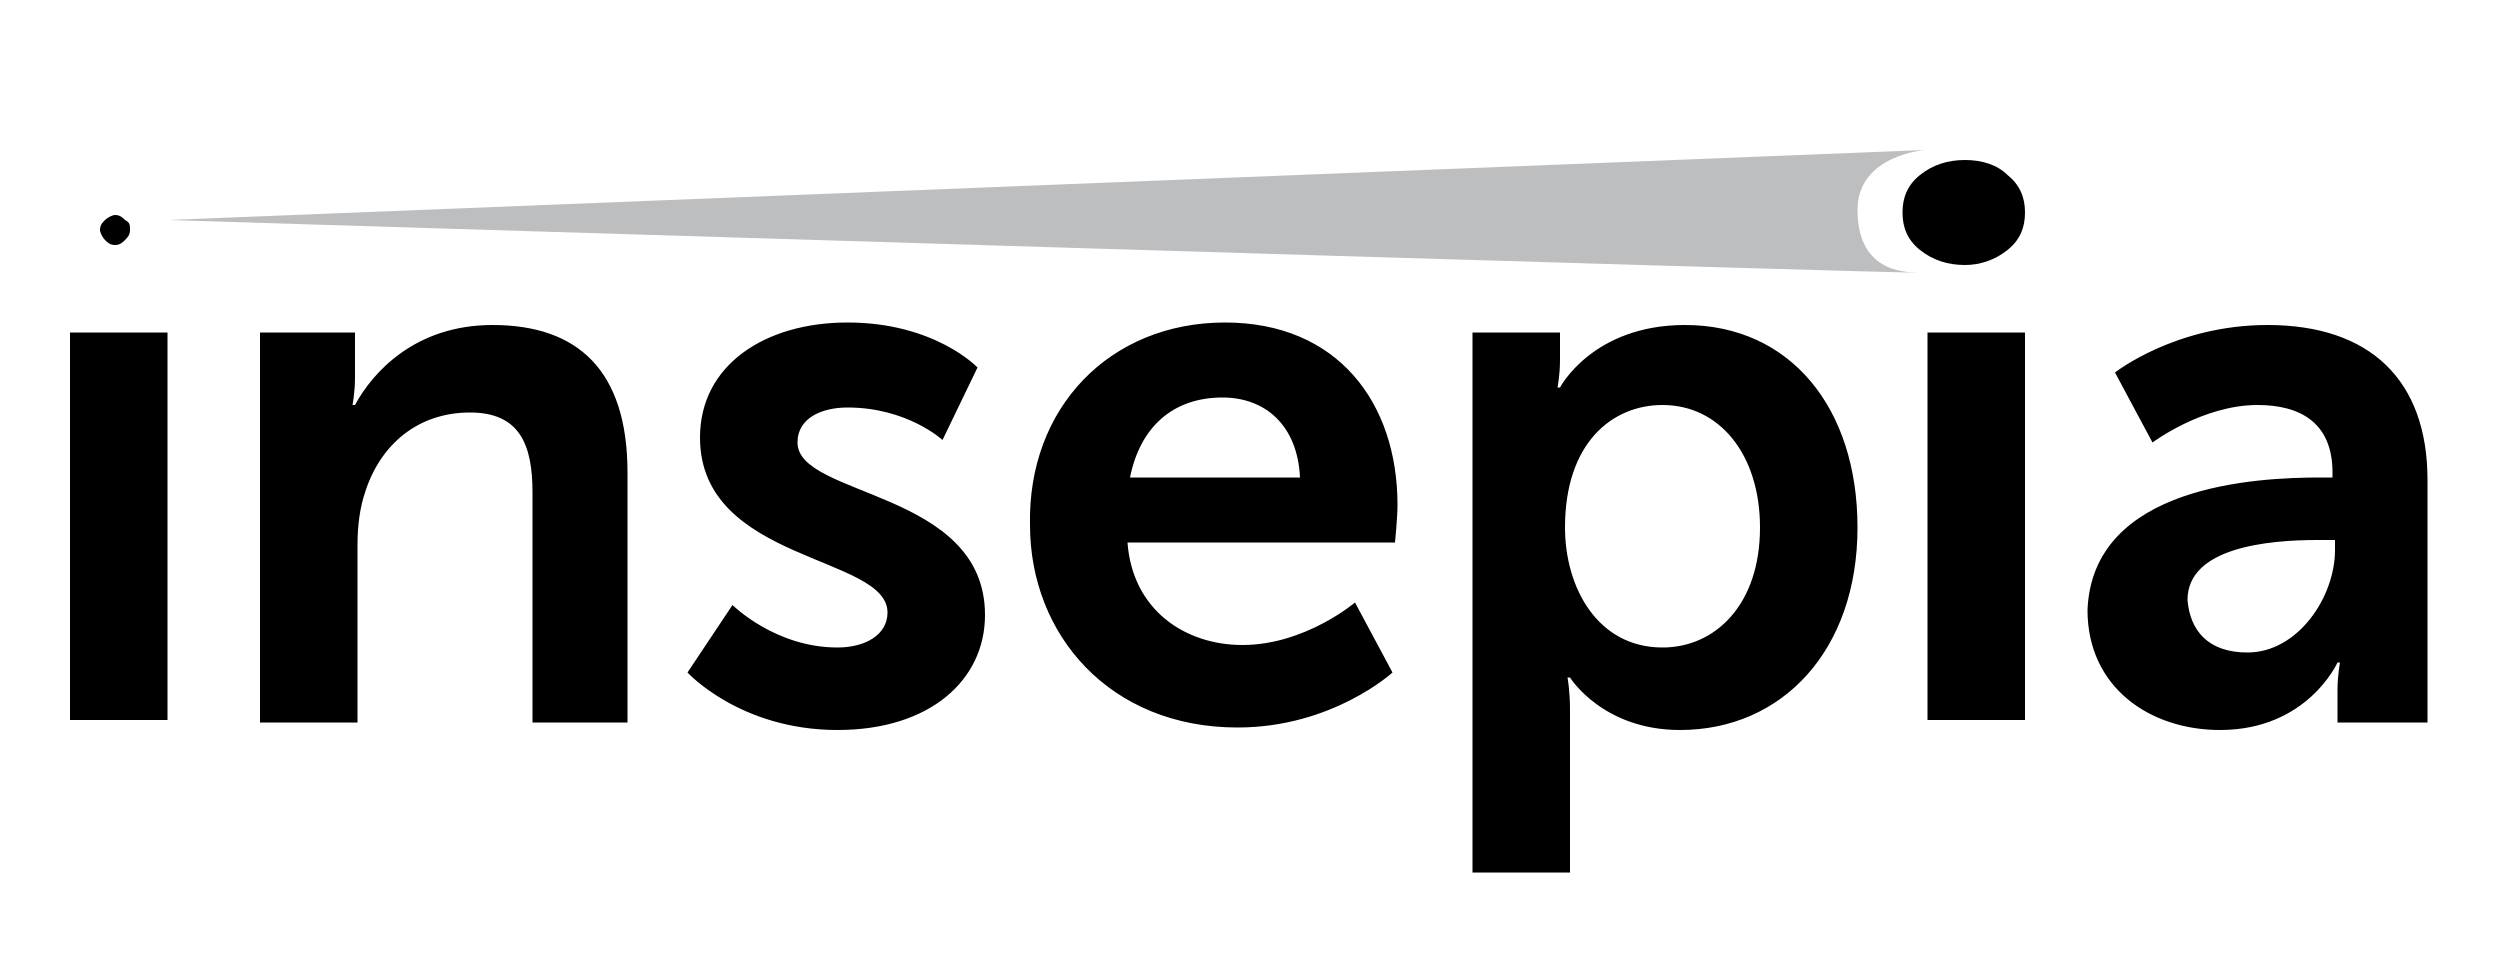 <svg id="Layer_1" xmlns="http://www.w3.org/2000/svg" viewBox="0 0 100 38.3"><style>.st0{fill:none;stroke:#000;stroke-miterlimit:10}.st1{fill:#bcbec0}</style><path class="st1" d="M6.7 8.8L77 6s-2.7.2-2.7 2.4c0 1.7.9 2.5 2.4 2.5.8.1-70-2.1-70-2.1z"/><path d="M81 8.5c0 .6-.2 1.1-.7 1.5-.5.4-1.1.6-1.7.6-.7 0-1.3-.2-1.8-.6-.5-.4-.7-.9-.7-1.5s.2-1.1.7-1.5c.5-.4 1.1-.6 1.8-.6s1.3.2 1.7.6c.5.4.7.9.7 1.5zm-75.8.7c0 .2-.1.3-.2.4-.1.1-.2.2-.4.2s-.3-.1-.4-.2c-.1-.1-.2-.3-.2-.4 0-.2.1-.3.2-.4.1-.1.3-.2.4-.2.2 0 .3.1.4.2.2.1.2.2.2.4zm-2.4 4.1h3.9v15.5H2.8V13.3zm7.7 0h3.7v1.8c0 .6-.1 1.1-.1 1.1h.1c.7-1.3 2.4-3.2 5.5-3.2 3.4 0 5.4 1.8 5.4 5.9v10h-3.8v-9.2c0-1.9-.5-3.2-2.5-3.2-2.1 0-3.6 1.3-4.2 3.2-.2.6-.3 1.3-.3 2.1v7.1h-3.9V13.3zm18.8 10.9s1.7 1.7 4.2 1.7c1.1 0 2-.5 2-1.4 0-2.3-7.5-2-7.5-7 0-2.9 2.6-4.6 5.9-4.6 3.5 0 5.2 1.8 5.2 1.8l-1.4 2.9s-1.4-1.3-3.8-1.3c-1 0-2 .4-2 1.4 0 2.2 7.5 1.9 7.5 6.9 0 2.6-2.2 4.6-5.9 4.6-3.9 0-6-2.3-6-2.3l1.8-2.7zM49 12.9c4.5 0 6.9 3.2 6.9 7.3 0 .5-.1 1.5-.1 1.5H45.1c.2 2.7 2.3 4.1 4.6 4.1 2.5 0 4.5-1.7 4.5-1.7l1.5 2.8s-2.4 2.2-6.2 2.2c-5.1 0-8.3-3.7-8.3-8.1-.1-4.7 3.2-8.1 7.8-8.1zm3 6.2c-.1-2.1-1.4-3.2-3.1-3.2-2 0-3.3 1.2-3.7 3.2H52zm6.9-5.8h3.5v1.1c0 .6-.1 1.1-.1 1.1h.1s1.3-2.5 5-2.5c4.2 0 6.9 3.3 6.9 8.1 0 4.9-3 8.1-7.1 8.1-3.1 0-4.4-2.1-4.4-2.1h-.1s.1.5.1 1.3v6.5h-3.9V13.3zm7.6 12.6c2.1 0 3.9-1.7 3.9-4.8 0-2.9-1.6-4.9-3.9-4.9-2 0-3.9 1.5-3.9 4.9 0 2.4 1.3 4.8 3.9 4.8zm10.7-12.6H81v15.5h-3.9V13.3zm15.6 5.8h.5v-.2c0-2-1.3-2.7-3-2.7-2.2 0-4.2 1.5-4.2 1.5l-1.5-2.8S87 13 90.7 13c4.1 0 6.4 2.2 6.4 6.2v9.7h-3.6v-1.3c0-.6.1-1.1.1-1.1h-.1s-1.2 2.7-4.7 2.7c-2.8 0-5.3-1.7-5.3-4.8.2-5 6.8-5.3 9.3-5.3zm-2.9 7c2 0 3.5-2.2 3.5-4.1v-.4h-.7c-2 0-5.2.3-5.2 2.4.1 1.2.8 2.1 2.4 2.1z"/></svg>